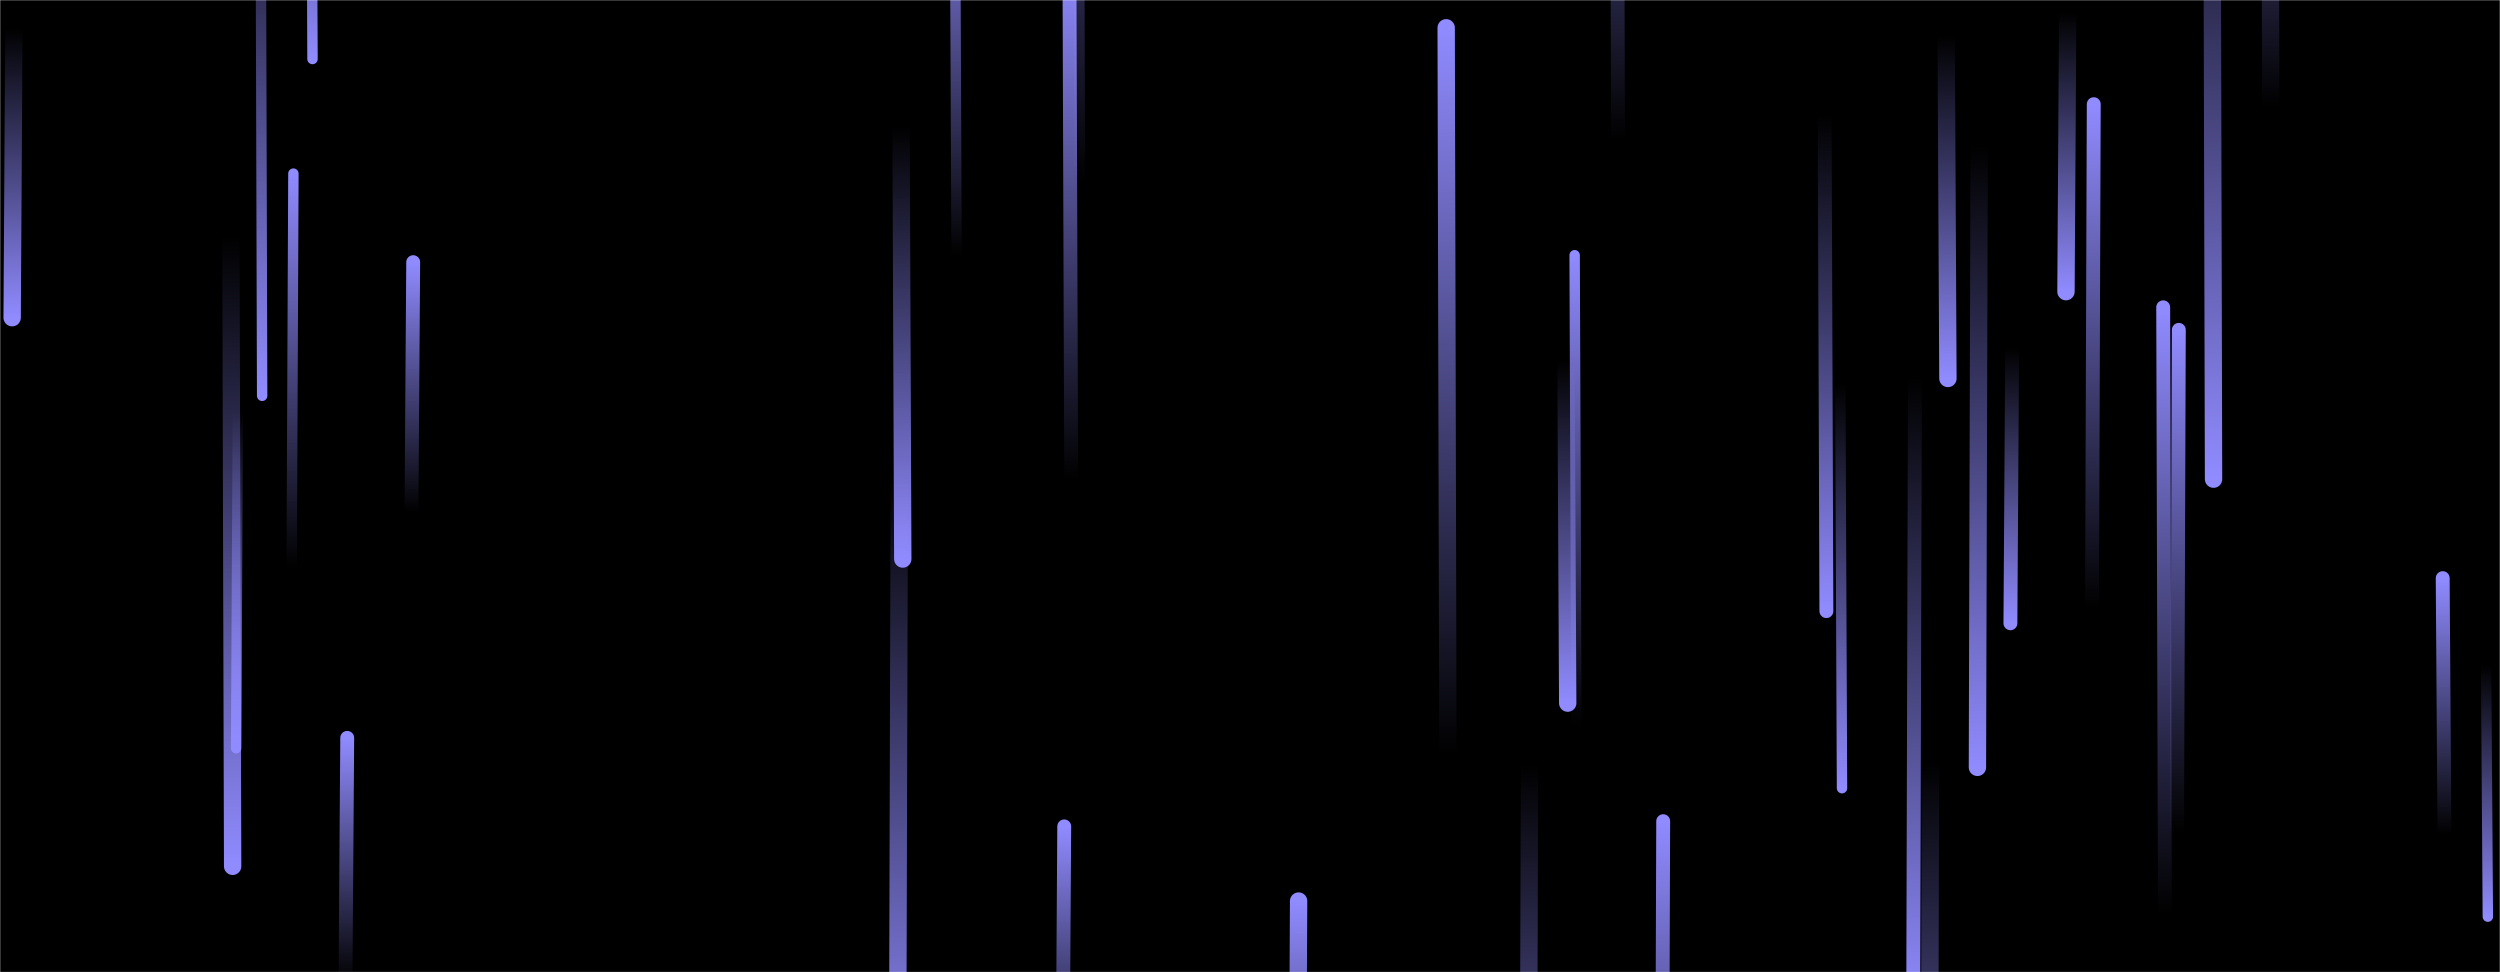 <svg xmlns="http://www.w3.org/2000/svg" version="1.1" xmlns:xlink="http://www.w3.org/1999/xlink" xmlns:svgjs="http://svgjs.dev/svgjs" width="1440" height="560" preserveAspectRatio="none" viewBox="0 0 1440 560"><g mask="url(&quot;#SvgjsMask1006&quot;)" fill="none"><rect width="1440" height="560" x="0" y="0" fill="rgba(0, 0, 0, 1)"></rect><path d="M238 151L237 295" stroke-width="8" stroke="url(&quot;#SvgjsLinearGradient1007&quot;)" stroke-linecap="round" class="Up"></path><path d="M8 16L7 183" stroke-width="10" stroke="url(&quot;#SvgjsLinearGradient1008&quot;)" stroke-linecap="round" class="Down"></path><path d="M151 228L150 -125" stroke-width="6" stroke="url(&quot;#SvgjsLinearGradient1008&quot;)" stroke-linecap="round" class="Down"></path><path d="M1433 528L1432 383" stroke-width="6" stroke="url(&quot;#SvgjsLinearGradient1008&quot;)" stroke-linecap="round" class="Down"></path><path d="M1255 190L1254 480" stroke-width="8" stroke="url(&quot;#SvgjsLinearGradient1007&quot;)" stroke-linecap="round" class="Up"></path><path d="M903 405L902 207" stroke-width="10" stroke="url(&quot;#SvgjsLinearGradient1008&quot;)" stroke-linecap="round" class="Down"></path><path d="M1122 218L1121 20" stroke-width="10" stroke="url(&quot;#SvgjsLinearGradient1008&quot;)" stroke-linecap="round" class="Down"></path><path d="M1061 454L1060 220" stroke-width="6" stroke="url(&quot;#SvgjsLinearGradient1008&quot;)" stroke-linecap="round" class="Down"></path><path d="M622 106L621 -300" stroke-width="6" stroke="url(&quot;#SvgjsLinearGradient1007&quot;)" stroke-linecap="round" class="Up"></path><path d="M1140 84L1139 442" stroke-width="10" stroke="url(&quot;#SvgjsLinearGradient1008&quot;)" stroke-linecap="round" class="Down"></path><path d="M134 499L133 135" stroke-width="10" stroke="url(&quot;#SvgjsLinearGradient1008&quot;)" stroke-linecap="round" class="Down"></path><path d="M1159 200L1158 359" stroke-width="8" stroke="url(&quot;#SvgjsLinearGradient1008&quot;)" stroke-linecap="round" class="Down"></path><path d="M1052 352L1051 65" stroke-width="8" stroke="url(&quot;#SvgjsLinearGradient1008&quot;)" stroke-linecap="round" class="Down"></path><path d="M1112 438L1111 778" stroke-width="10" stroke="url(&quot;#SvgjsLinearGradient1008&quot;)" stroke-linecap="round" class="Down"></path><path d="M932 81L931 -245" stroke-width="8" stroke="url(&quot;#SvgjsLinearGradient1007&quot;)" stroke-linecap="round" class="Up"></path><path d="M1191 7L1190 168" stroke-width="10" stroke="url(&quot;#SvgjsLinearGradient1008&quot;)" stroke-linecap="round" class="Down"></path><path d="M551 148L550 -80" stroke-width="6" stroke="url(&quot;#SvgjsLinearGradient1007&quot;)" stroke-linecap="round" class="Up"></path><path d="M881 440L880 775" stroke-width="10" stroke="url(&quot;#SvgjsLinearGradient1008&quot;)" stroke-linecap="round" class="Down"></path><path d="M617 277L616 -20" stroke-width="8" stroke="url(&quot;#SvgjsLinearGradient1007&quot;)" stroke-linecap="round" class="Up"></path><path d="M613 476L612 633" stroke-width="8" stroke="url(&quot;#SvgjsLinearGradient1007&quot;)" stroke-linecap="round" class="Up"></path><path d="M1308 62L1307 -241" stroke-width="10" stroke="url(&quot;#SvgjsLinearGradient1007&quot;)" stroke-linecap="round" class="Up"></path><path d="M908 418L907 147" stroke-width="6" stroke="url(&quot;#SvgjsLinearGradient1007&quot;)" stroke-linecap="round" class="Up"></path><path d="M958 473L957 769" stroke-width="8" stroke="url(&quot;#SvgjsLinearGradient1007&quot;)" stroke-linecap="round" class="Up"></path><path d="M1247 527L1246 177" stroke-width="8" stroke="url(&quot;#SvgjsLinearGradient1007&quot;)" stroke-linecap="round" class="Up"></path><path d="M169 100L168 327" stroke-width="6" stroke="url(&quot;#SvgjsLinearGradient1007&quot;)" stroke-linecap="round" class="Up"></path><path d="M518 272L517 633" stroke-width="10" stroke="url(&quot;#SvgjsLinearGradient1008&quot;)" stroke-linecap="round" class="Down"></path><path d="M137 237L136 431" stroke-width="6" stroke="url(&quot;#SvgjsLinearGradient1008&quot;)" stroke-linecap="round" class="Down"></path><path d="M1408 481L1407 333" stroke-width="8" stroke="url(&quot;#SvgjsLinearGradient1007&quot;)" stroke-linecap="round" class="Up"></path><path d="M200 425L199 566" stroke-width="8" stroke="url(&quot;#SvgjsLinearGradient1007&quot;)" stroke-linecap="round" class="Up"></path><path d="M748 519L747 728" stroke-width="10" stroke="url(&quot;#SvgjsLinearGradient1007&quot;)" stroke-linecap="round" class="Up"></path><path d="M180 34L179 -190" stroke-width="6" stroke="url(&quot;#SvgjsLinearGradient1008&quot;)" stroke-linecap="round" class="Down"></path><path d="M520 322L519 72" stroke-width="10" stroke="url(&quot;#SvgjsLinearGradient1008&quot;)" stroke-linecap="round" class="Down"></path><path d="M1275 276L1274 -132" stroke-width="10" stroke="url(&quot;#SvgjsLinearGradient1008&quot;)" stroke-linecap="round" class="Down"></path><path d="M834 435L833 16" stroke-width="10" stroke="url(&quot;#SvgjsLinearGradient1007&quot;)" stroke-linecap="round" class="Up"></path><path d="M1206 60L1205 351" stroke-width="8" stroke="url(&quot;#SvgjsLinearGradient1007&quot;)" stroke-linecap="round" class="Up"></path><path d="M1103 217L1102 580" stroke-width="8" stroke="url(&quot;#SvgjsLinearGradient1008&quot;)" stroke-linecap="round" class="Down"></path></g><defs><mask id="SvgjsMask1006"><rect width="1440" height="560" fill="#ffffff"></rect></mask><linearGradient x1="0%" y1="100%" x2="0%" y2="0%" id="SvgjsLinearGradient1007"><stop stop-color="rgba(144, 139, 255, 0)" offset="0"></stop><stop stop-color="rgba(144, 139, 255, 1)" offset="1"></stop></linearGradient><linearGradient x1="0%" y1="0%" x2="0%" y2="100%" id="SvgjsLinearGradient1008"><stop stop-color="rgba(144, 139, 255, 0)" offset="0"></stop><stop stop-color="rgba(144, 139, 255, 1)" offset="1"></stop></linearGradient></defs></svg>